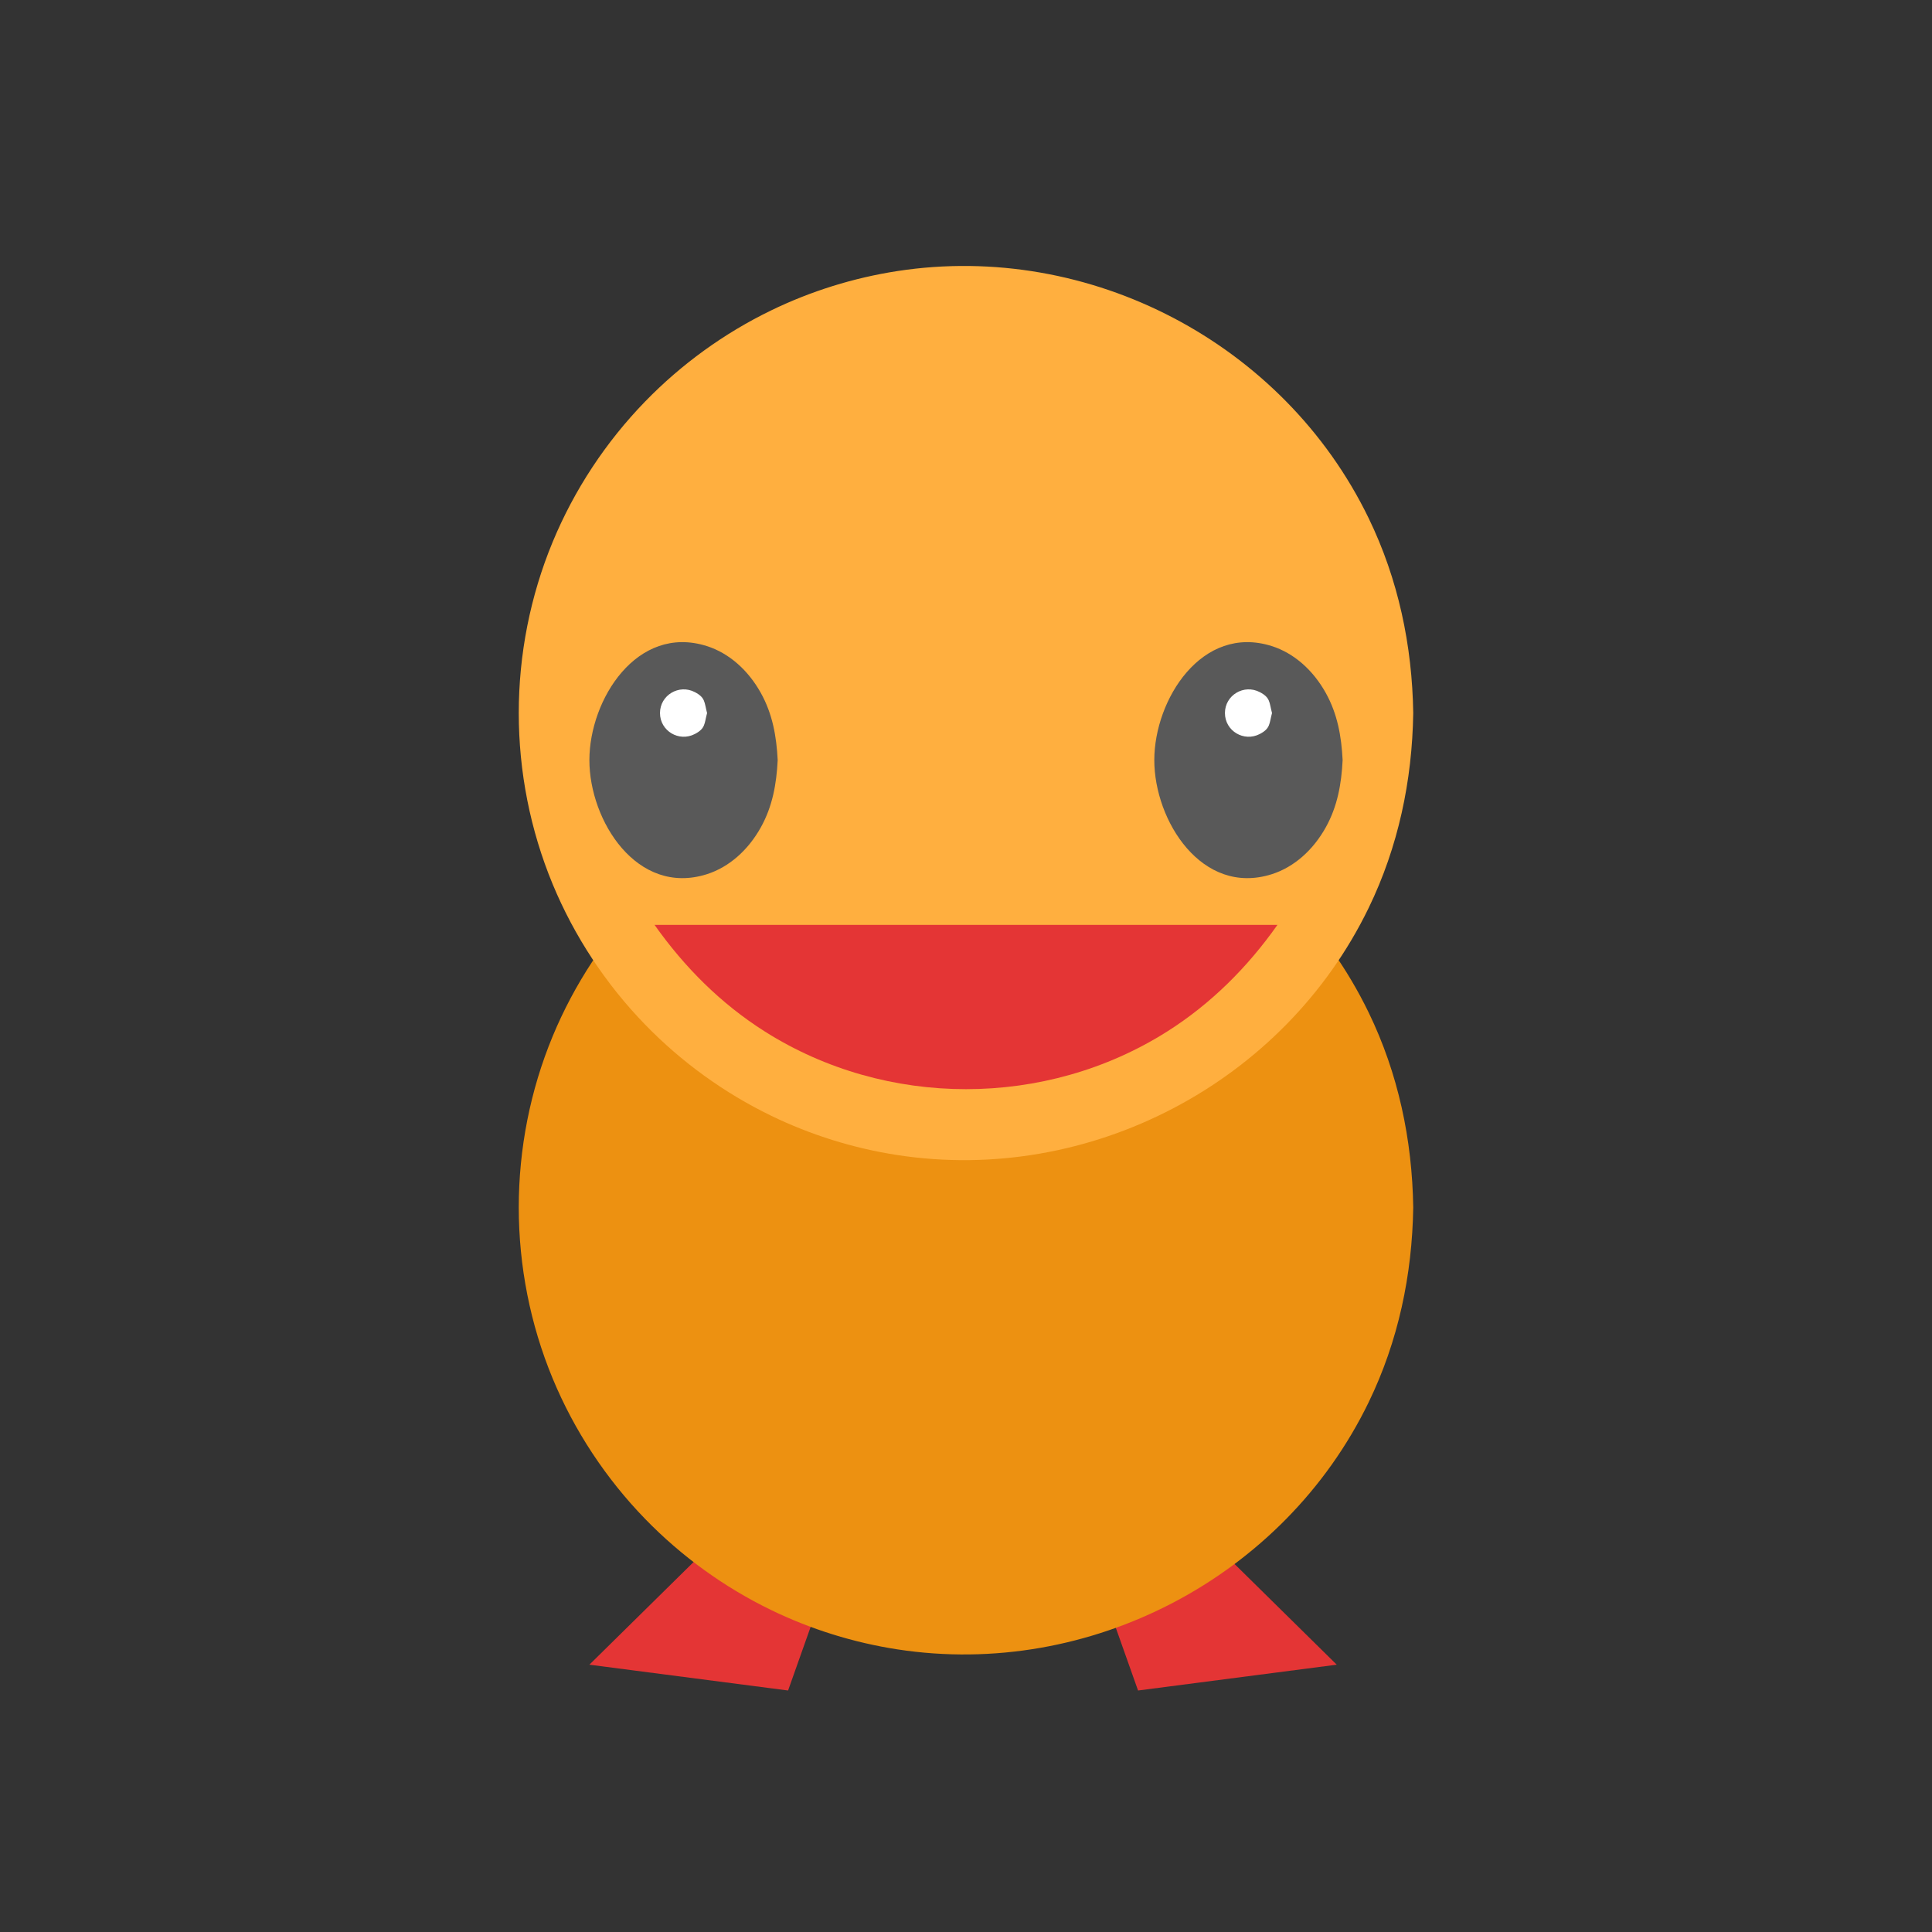 <?xml version="1.0" ?>
<svg xmlns="http://www.w3.org/2000/svg" version="1.1" width="224" height="224">
  <rect width="100%" height="100%" fill="#333333" stroke="none"/>
  <defs/>
  <g>
    <path d="M 80.599 180.924 C 76.511 184.952 72.423 188.979 68.335 193.007 C 76.014 194.005 83.693 195.002 91.372 196.0 C 92.564 192.638 93.755 189.278 94.947 185.917 C 90.164 184.253 85.381 182.589 80.599 180.924" stroke-width="0.0" fill="rgb(228, 53, 53)" opacity="1.0" stroke="rgb(0, 0, 0)" stroke-opacity="1.0" stroke-linecap="round" stroke-linejoin="round"/>
    <path d="M 142.719 180.924 C 146.807 184.952 150.896 188.979 154.985 193.007 C 147.306 194.005 139.627 195.002 131.948 196.0 C 130.756 192.638 129.565 189.278 128.373 185.917 C 133.155 184.253 137.937 182.589 142.719 180.924" stroke-width="0.0" fill="rgb(228, 53, 53)" opacity="1.0" stroke="rgb(0, 0, 0)" stroke-opacity="1.0" stroke-linecap="round" stroke-linejoin="round"/>
    <path d="M 163.854 139.986 C 163.854 139.986 163.854 139.986 163.854 139.986 C 163.733 147.84 162.118 155.505 158.678 162.595 C 148.832 182.887 126.342 194.658 104.056 191.233 C 98.975 190.452 94.017 188.907 89.392 186.663 C 83.965 184.03 79.01 180.442 74.807 176.116 C 70.245 171.421 66.58 165.866 64.074 159.818 C 61.476 153.545 60.146 146.775 60.146 139.986 C 60.146 133.197 61.476 126.427 64.074 120.153 C 66.58 114.105 70.245 108.55 74.807 103.854 C 79.01 99.528 83.965 95.94 89.392 93.307 C 94.017 91.062 98.975 89.517 104.056 88.736 C 126.343 85.31 148.833 97.084 158.678 117.377 C 162.118 124.466 163.733 132.132 163.854 139.986 C 163.854 139.986 163.854 139.986 163.854 139.986" stroke-width="0.0" fill="rgb(237, 145, 17)" opacity="1.0" stroke="rgb(0, 0, 0)" stroke-opacity="1.0" stroke-linecap="round" stroke-linejoin="round"/>
    <path d="M 163.854 82.672 C 163.854 82.672 163.854 82.672 163.854 82.672 C 163.733 90.527 162.118 98.193 158.678 105.282 C 148.833 125.574 126.344 137.348 104.056 133.922 C 98.975 133.142 94.017 131.596 89.392 129.352 C 83.965 126.719 79.01 123.131 74.807 118.805 C 70.245 114.109 66.58 108.554 64.074 102.505 C 61.476 96.231 60.146 89.461 60.146 82.672 C 60.146 75.885 61.476 69.115 64.074 62.842 C 66.58 56.793 70.245 51.238 74.807 46.543 C 79.01 42.217 83.965 38.63 89.392 35.996 C 94.017 33.752 98.975 32.207 104.056 31.425 C 126.343 28.0 148.833 39.773 158.678 60.065 C 162.118 67.154 163.733 74.819 163.854 82.672 C 163.854 82.672 163.854 82.672 163.854 82.672" stroke-width="0.0" fill="rgb(255, 175, 63)" opacity="1.0" stroke="rgb(0, 0, 0)" stroke-opacity="1.0" stroke-linecap="round" stroke-linejoin="round"/>
    <path d="M 75.892 107.235 C 99.964 107.235 124.035 107.235 148.108 107.235 C 144.64 112.143 140.417 116.372 135.323 119.596 C 121.244 128.509 102.758 128.509 88.678 119.596 C 83.584 116.372 79.361 112.143 75.892 107.235 C 75.892 107.235 75.892 107.235 75.892 107.235" stroke-width="0.0" fill="rgb(228, 53, 53)" opacity="1.0" stroke="rgb(0, 0, 0)" stroke-opacity="1.0" stroke-linecap="round" stroke-linejoin="round"/>
    <path d="M 90.167 88.131 C 90.167 88.131 90.167 88.131 90.167 88.131 C 90.03 90.886 89.572 93.488 88.211 95.929 C 87.502 97.203 86.59 98.374 85.488 99.334 C 84.454 100.235 83.251 100.949 81.94 101.362 C 73.85 103.914 68.335 95.152 68.335 88.131 C 68.335 81.111 73.851 72.352 81.94 74.903 C 83.251 75.316 84.454 76.03 85.488 76.931 C 86.59 77.891 87.501 79.062 88.211 80.336 C 89.572 82.777 90.03 85.377 90.167 88.131 C 90.167 88.131 90.167 88.131 90.167 88.131" stroke-width="0.0" fill="rgb(89, 89, 89)" opacity="1.0" stroke="rgb(0, 0, 0)" stroke-opacity="1.0" stroke-linecap="round" stroke-linejoin="round"/>
    <path d="M 81.98 82.672 C 81.98 82.672 81.98 82.672 81.98 82.672 C 81.648 83.918 81.801 84.455 80.565 85.1 C 78.727 86.06 76.522 84.751 76.521 82.672 C 76.521 80.594 78.729 79.289 80.565 80.247 C 81.801 80.891 81.648 81.428 81.98 82.672 C 81.98 82.672 81.98 82.672 81.98 82.672" stroke-width="0.0" fill="rgb(255, 255, 255)" opacity="1.0" stroke="rgb(0, 0, 0)" stroke-opacity="1.0" stroke-linecap="round" stroke-linejoin="round"/>
    <path d="M 155.667 88.131 C 155.667 88.131 155.667 88.131 155.667 88.131 C 155.53 90.886 155.072 93.488 153.711 95.929 C 153.001 97.203 152.089 98.374 150.988 99.334 C 149.953 100.235 148.75 100.949 147.438 101.362 C 139.348 103.913 133.832 95.152 133.832 88.131 C 133.832 81.111 139.35 72.353 147.438 74.903 C 148.749 75.316 149.953 76.03 150.988 76.931 C 152.089 77.891 153.001 79.062 153.711 80.336 C 155.072 82.777 155.53 85.377 155.667 88.131 C 155.667 88.131 155.667 88.131 155.667 88.131" stroke-width="0.0" fill="rgb(89, 89, 89)" opacity="1.0" stroke="rgb(0, 0, 0)" stroke-opacity="1.0" stroke-linecap="round" stroke-linejoin="round"/>
    <path d="M 147.48 82.672 C 147.48 82.672 147.48 82.672 147.48 82.672 C 147.148 83.918 147.301 84.455 146.065 85.1 C 144.227 86.06 142.022 84.751 142.022 82.672 C 142.022 80.594 144.229 79.289 146.065 80.247 C 147.301 80.891 147.148 81.428 147.48 82.672 C 147.48 82.672 147.48 82.672 147.48 82.672" stroke-width="0.0" fill="rgb(255, 255, 255)" opacity="1.0" stroke="rgb(0, 0, 0)" stroke-opacity="1.0" stroke-linecap="round" stroke-linejoin="round"/>
  </g>
</svg>
